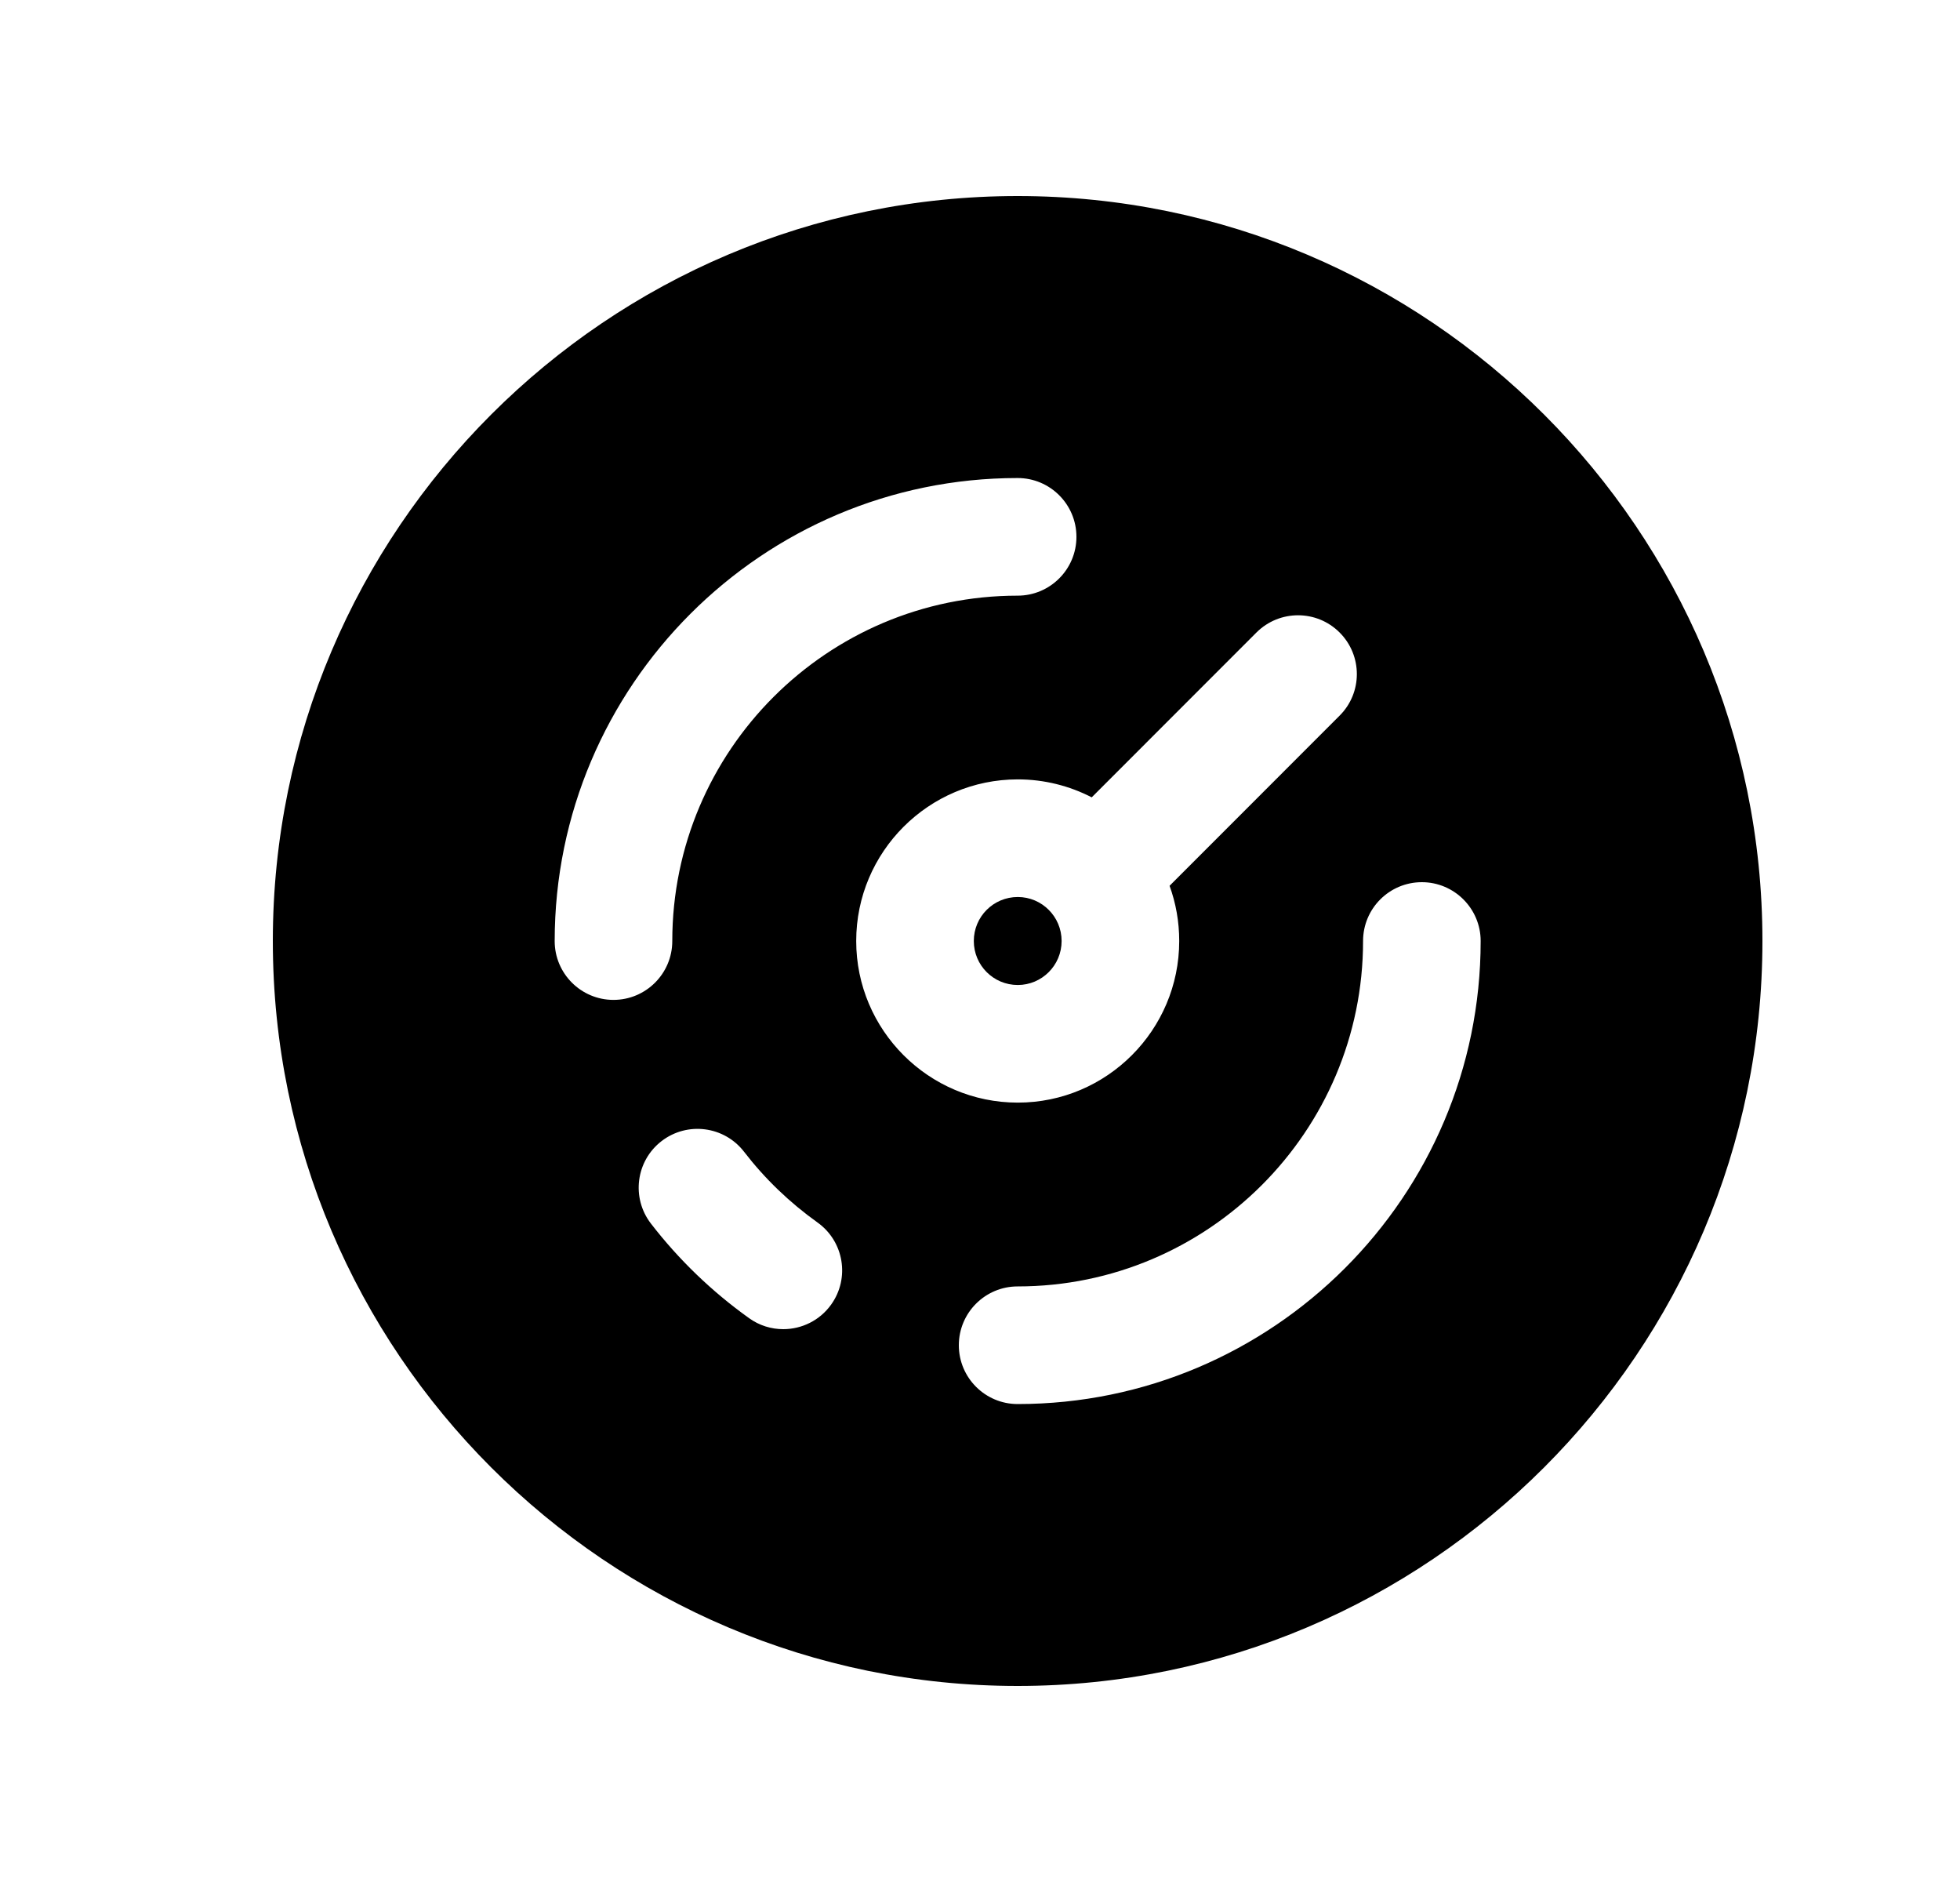 <svg width="25" height="24" viewBox="0 0 25 24" fill="none" xmlns="http://www.w3.org/2000/svg">
<path d="M12.982 11.439C12.671 11.439 12.421 11.69 12.421 12C12.421 12.31 12.671 12.561 12.982 12.561C13.29 12.561 13.541 12.31 13.541 12C13.541 11.69 13.29 11.439 12.982 11.439Z" fill="black"/>
<path fill-rule="evenodd" clip-rule="evenodd" d="M12.98 21.5C7.742 21.5 3.48 17.238 3.48 12C3.48 6.762 7.742 2.5 12.98 2.5C18.218 2.5 22.48 6.762 22.48 12C22.48 17.238 18.218 21.5 12.98 21.5ZM7.825 12.751C7.411 12.751 7.075 12.415 7.075 12.001C7.075 8.745 9.724 6.096 12.98 6.096C13.394 6.096 13.73 6.432 13.73 6.846C13.73 7.26 13.394 7.596 12.98 7.596C10.551 7.596 8.575 9.572 8.575 12.001C8.575 12.415 8.239 12.751 7.825 12.751ZM12.982 14.061C11.845 14.061 10.921 13.136 10.921 12C10.921 10.864 11.845 9.939 12.982 9.939C13.32 9.939 13.642 10.022 13.925 10.168L16.026 8.066C16.32 7.773 16.794 7.773 17.087 8.066C17.38 8.359 17.38 8.834 17.087 9.126L14.918 11.296C14.998 11.516 15.041 11.753 15.041 12C15.041 13.136 14.117 14.061 12.982 14.061ZM12.98 17.905C12.566 17.905 12.23 17.569 12.23 17.155C12.23 16.741 12.566 16.405 12.98 16.405C15.409 16.405 17.386 14.429 17.386 12C17.386 11.586 17.721 11.25 18.136 11.25C18.549 11.25 18.886 11.586 18.886 12C18.886 15.256 16.236 17.905 12.98 17.905ZM9.991 16.95C9.84 16.95 9.687 16.905 9.555 16.81C9.078 16.469 8.657 16.063 8.303 15.604C8.05 15.276 8.11 14.805 8.438 14.552C8.767 14.299 9.237 14.36 9.49 14.687C9.755 15.031 10.07 15.334 10.428 15.59C10.765 15.831 10.843 16.3 10.601 16.637C10.455 16.841 10.224 16.95 9.991 16.95Z" fill="black"/>
</svg>